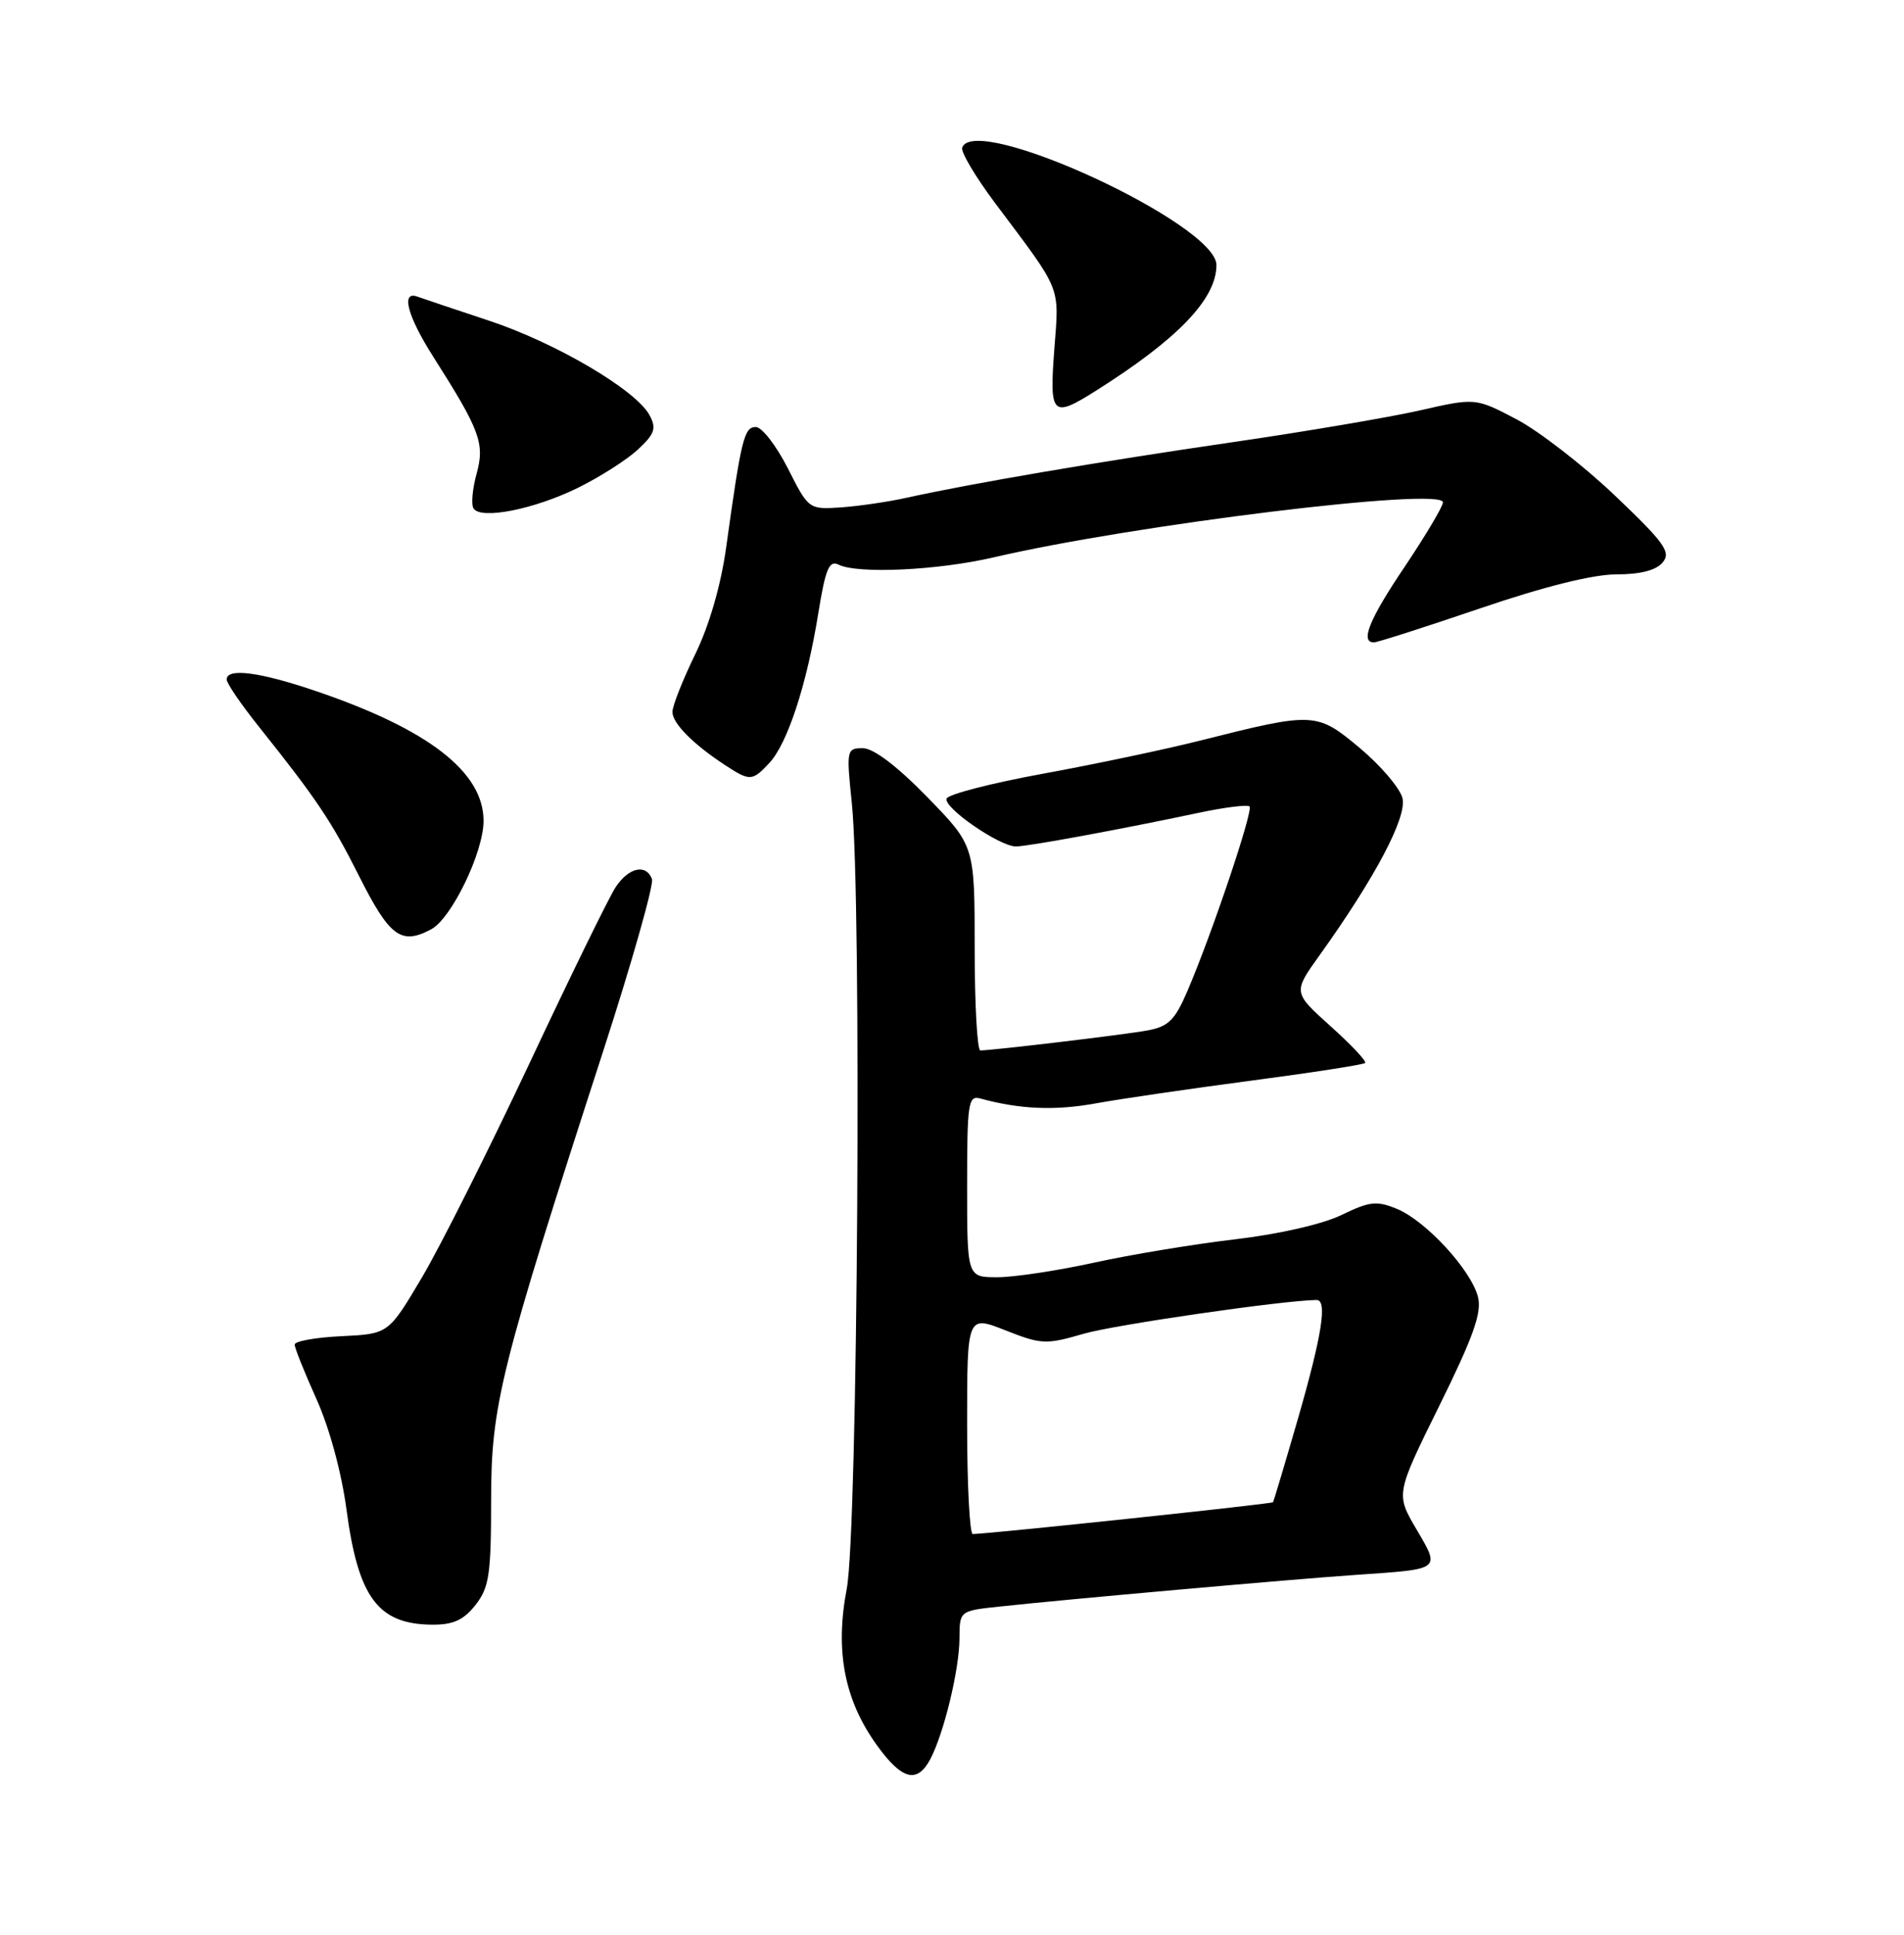 <?xml version="1.0" encoding="UTF-8" standalone="no"?>
<!DOCTYPE svg PUBLIC "-//W3C//DTD SVG 1.1//EN" "http://www.w3.org/Graphics/SVG/1.1/DTD/svg11.dtd" >
<svg xmlns="http://www.w3.org/2000/svg" xmlns:xlink="http://www.w3.org/1999/xlink" version="1.1" viewBox="0 0 252 256">
 <g >
 <path fill="currentColor"
d=" M 123.11 232.80 C 124.91 229.43 126.97 220.93 126.99 216.82 C 127.00 213.14 127.00 213.14 132.25 212.58 C 141.07 211.62 171.02 208.96 179.50 208.38 C 190.85 207.60 190.64 207.76 187.46 202.33 C 184.73 197.68 184.73 197.68 190.51 185.98 C 194.99 176.91 196.14 173.69 195.62 171.62 C 194.73 168.07 188.74 161.55 184.90 159.96 C 182.21 158.85 181.29 158.95 177.56 160.76 C 175.05 161.98 169.22 163.31 163.40 163.99 C 157.95 164.63 149.57 166.02 144.76 167.08 C 139.95 168.13 134.22 169.00 132.01 169.00 C 128.00 169.00 128.00 169.00 128.00 156.93 C 128.00 145.92 128.15 144.91 129.75 145.35 C 134.96 146.78 139.62 146.98 145.00 146.00 C 148.31 145.40 157.60 144.04 165.65 142.98 C 173.70 141.92 180.46 140.87 180.68 140.65 C 180.90 140.43 178.84 138.24 176.10 135.78 C 171.13 131.31 171.13 131.31 174.64 126.41 C 182.04 116.08 186.24 108.11 185.62 105.60 C 185.28 104.28 182.75 101.30 179.99 98.99 C 174.28 94.21 173.93 94.19 159.01 97.95 C 154.35 99.13 144.92 101.12 138.07 102.37 C 131.22 103.62 125.46 105.11 125.28 105.67 C 124.87 106.88 132.30 112.00 134.46 112.00 C 136.05 112.00 148.42 109.72 158.69 107.54 C 162.10 106.82 165.11 106.44 165.38 106.71 C 165.90 107.23 160.42 123.53 157.16 131.12 C 155.50 135.00 154.64 135.84 151.84 136.35 C 148.78 136.91 131.51 138.97 129.75 138.99 C 129.34 139.00 129.00 132.90 129.00 125.45 C 129.00 111.90 129.00 111.90 122.71 105.45 C 118.71 101.35 115.61 99.00 114.20 99.00 C 112.05 99.00 112.01 99.21 112.74 106.25 C 114.07 118.93 113.53 202.63 112.07 210.22 C 110.49 218.46 111.76 224.98 116.10 230.98 C 119.38 235.51 121.38 236.03 123.11 232.80 Z  M 62.93 212.37 C 64.74 210.06 65.00 208.35 65.00 198.52 C 65.00 185.91 66.18 181.20 79.84 139.06 C 83.66 127.27 86.56 117.03 86.29 116.31 C 85.50 114.25 83.19 114.78 81.46 117.42 C 80.59 118.75 75.47 129.21 70.09 140.67 C 64.70 152.13 58.30 164.88 55.86 169.00 C 51.42 176.50 51.42 176.50 45.21 176.80 C 41.79 176.96 39.00 177.46 39.00 177.91 C 39.00 178.36 40.30 181.60 41.88 185.11 C 43.59 188.90 45.21 194.86 45.86 199.75 C 47.41 211.39 50.03 214.91 57.18 214.97 C 59.98 214.99 61.35 214.37 62.93 212.37 Z  M 57.07 122.96 C 59.77 121.52 64.00 112.76 64.00 108.61 C 64.00 102.15 56.70 96.50 41.84 91.45 C 34.39 88.91 30.00 88.34 30.00 89.91 C 30.00 90.41 31.92 93.22 34.27 96.16 C 41.86 105.66 43.90 108.70 47.48 115.83 C 51.56 123.96 53.09 125.09 57.07 122.96 Z  M 101.82 100.96 C 104.23 98.38 106.78 90.58 108.29 81.23 C 109.25 75.28 109.73 74.10 110.98 74.71 C 113.53 75.97 124.10 75.47 131.50 73.75 C 150.11 69.42 191.02 64.41 190.98 66.47 C 190.96 67.03 188.71 70.82 185.98 74.89 C 181.24 81.91 179.98 85.00 181.84 85.00 C 182.30 85.00 188.63 82.97 195.89 80.50 C 204.37 77.61 210.83 76.00 213.93 76.00 C 217.11 76.00 219.20 75.46 220.06 74.42 C 221.20 73.06 220.34 71.86 213.74 65.57 C 209.54 61.57 203.67 57.03 200.70 55.47 C 195.28 52.63 195.28 52.63 187.89 54.31 C 183.83 55.23 172.62 57.13 163.00 58.53 C 145.59 61.06 128.59 63.96 120.00 65.86 C 117.53 66.41 113.59 66.98 111.27 67.14 C 107.06 67.42 107.01 67.39 104.27 61.96 C 102.74 58.96 100.84 56.50 100.03 56.50 C 98.49 56.50 98.10 58.08 96.10 72.50 C 95.40 77.49 93.86 82.80 91.99 86.62 C 90.35 89.99 89.00 93.40 89.00 94.20 C 89.00 95.71 91.72 98.46 96.00 101.26 C 99.26 103.39 99.57 103.37 101.82 100.96 Z  M 76.42 64.58 C 79.33 63.16 82.92 60.87 84.40 59.51 C 86.66 57.41 86.91 56.69 85.97 54.94 C 84.18 51.60 73.55 45.35 64.69 42.42 C 60.19 40.93 55.94 39.50 55.25 39.25 C 53.02 38.43 53.92 41.84 57.36 47.23 C 63.54 56.94 64.18 58.67 63.08 62.68 C 62.53 64.68 62.34 66.74 62.67 67.27 C 63.60 68.79 70.64 67.41 76.42 64.58 Z  M 145.02 51.72 C 155.89 44.87 161.00 39.55 161.00 35.07 C 161.00 29.65 129.00 14.88 127.35 19.53 C 127.14 20.10 129.12 23.42 131.74 26.92 C 140.63 38.77 140.19 37.68 139.54 46.25 C 138.88 54.99 139.25 55.36 145.02 51.72 Z  M 128.00 188.51 C 128.00 174.03 128.00 174.03 133.06 176.02 C 137.82 177.90 138.44 177.93 143.42 176.48 C 147.50 175.29 169.80 172.06 174.25 172.01 C 175.70 171.99 174.98 176.60 171.85 187.50 C 170.10 193.55 168.59 198.62 168.48 198.77 C 168.32 199.00 131.32 202.91 128.75 202.98 C 128.34 202.99 128.00 196.48 128.00 188.51 Z "/>
</g>
</svg>